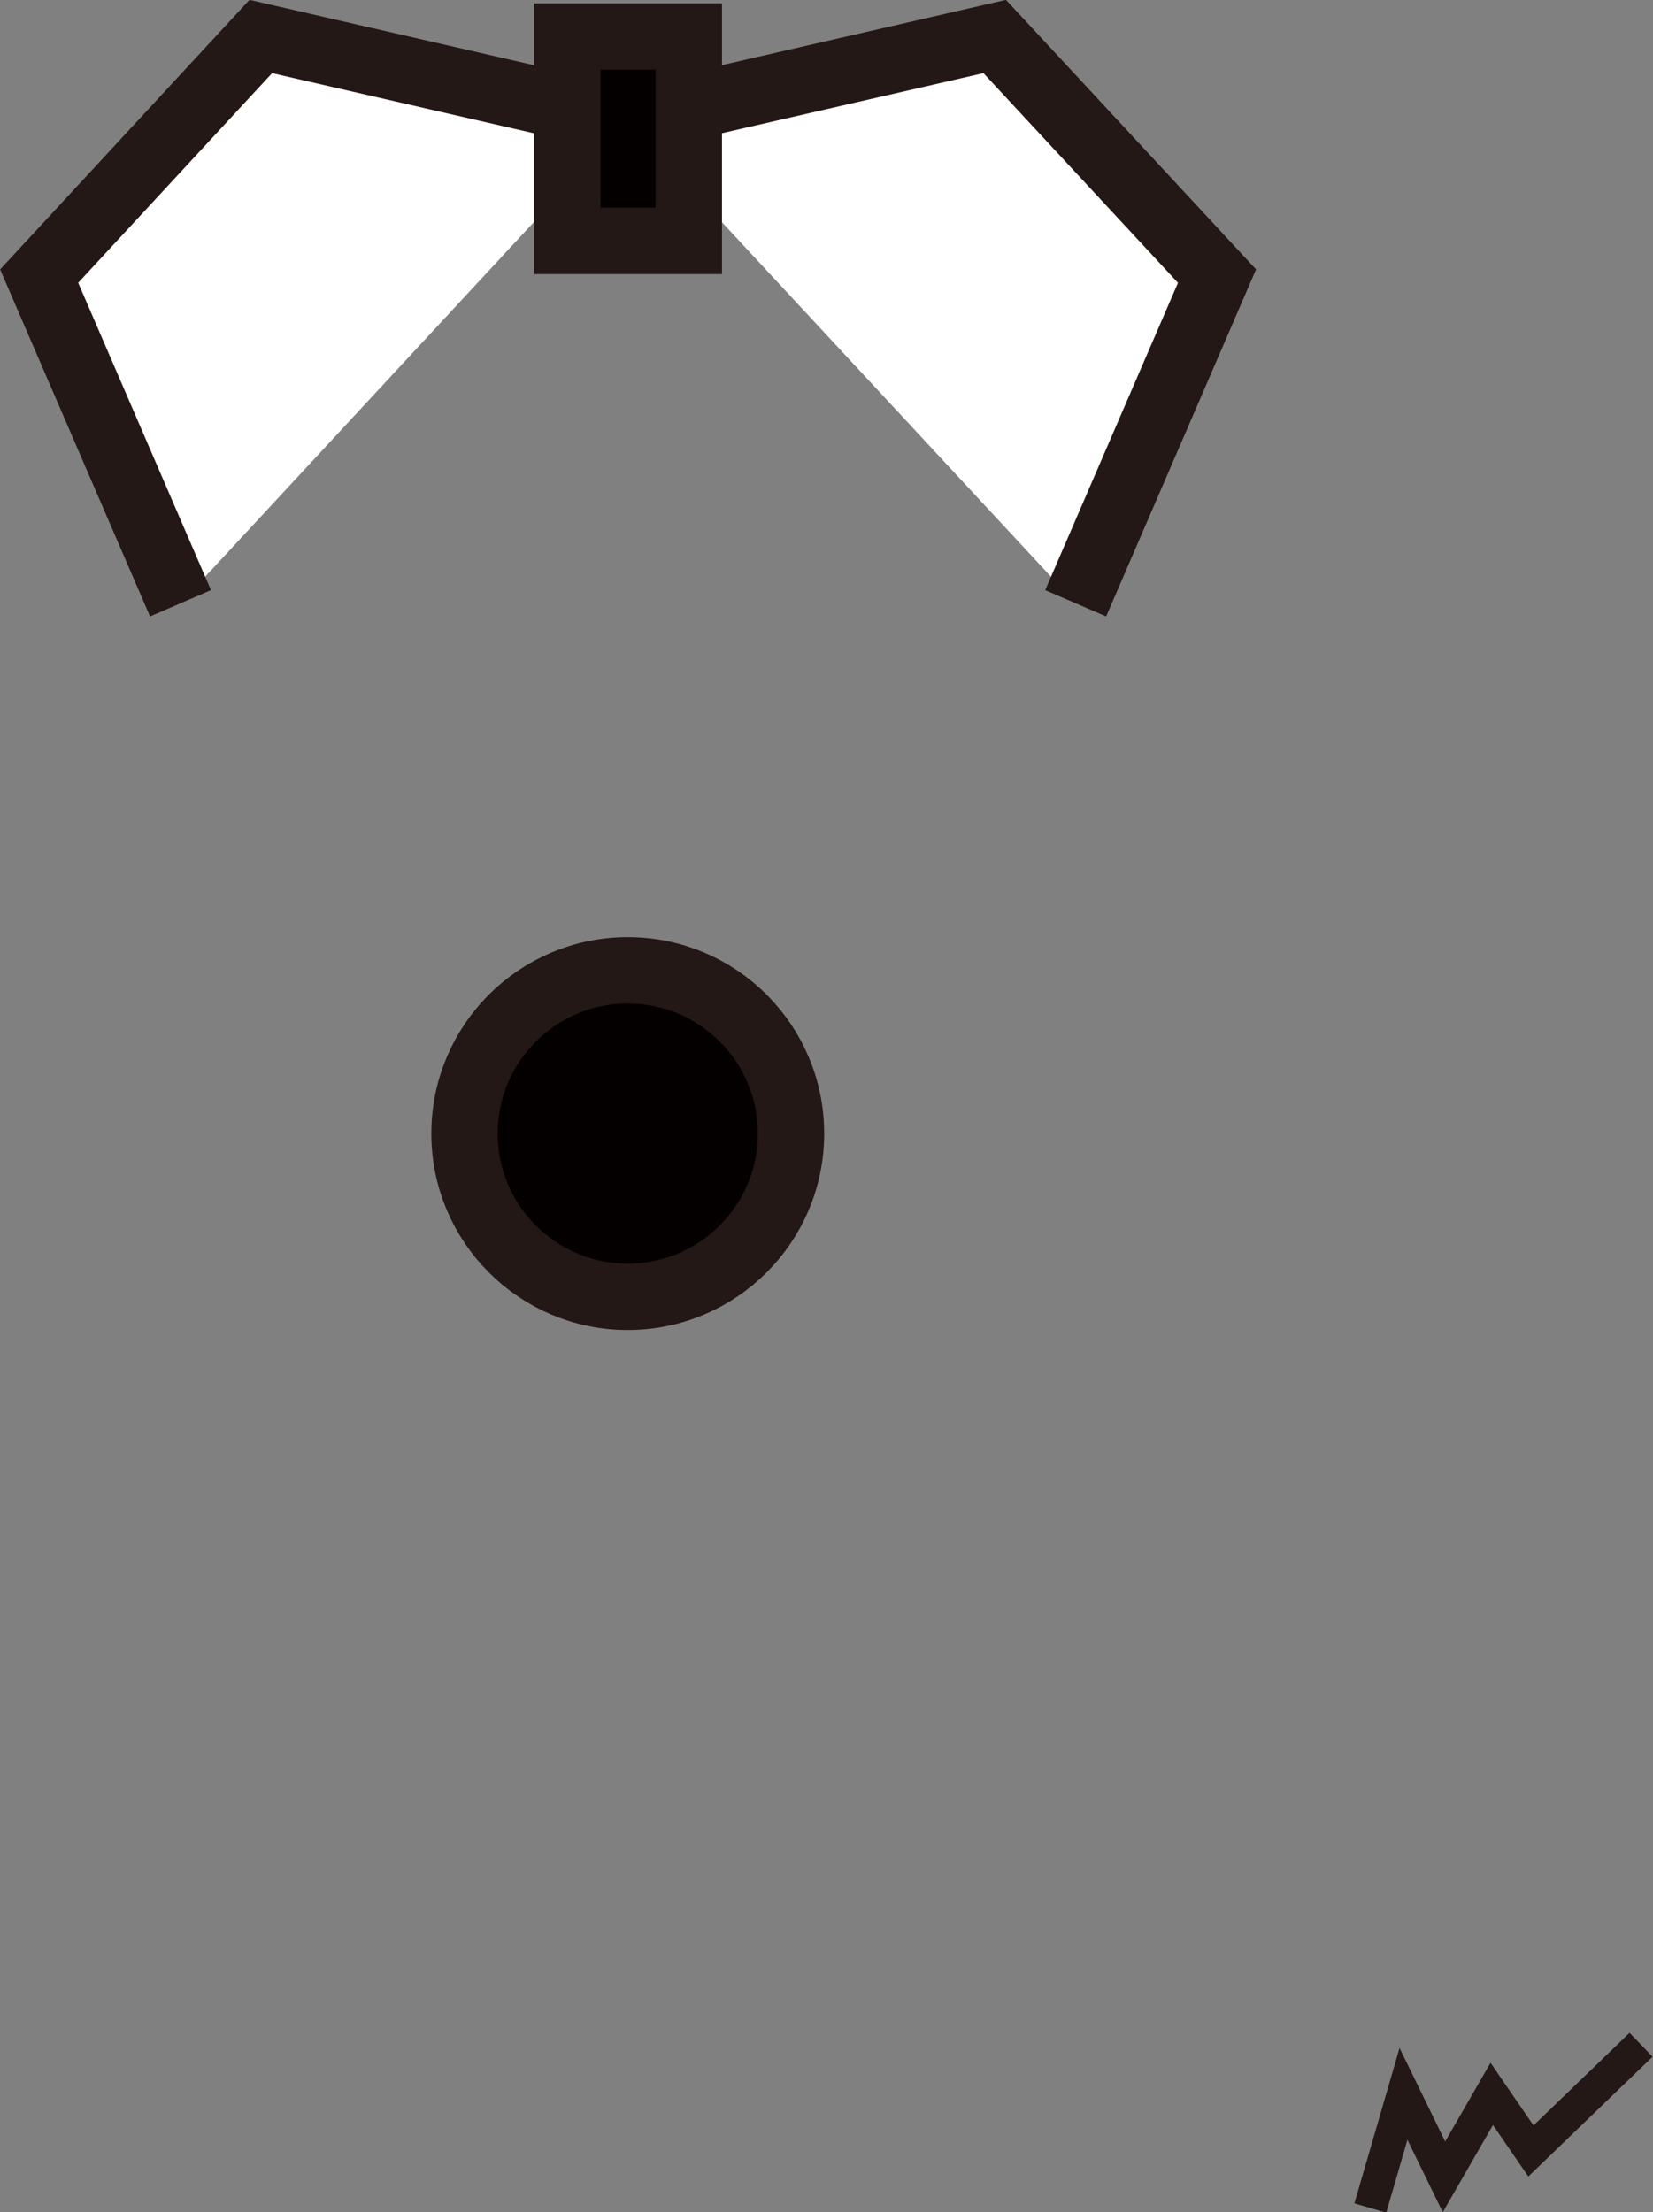 <svg id="图层_3" data-name="图层 3" xmlns="http://www.w3.org/2000/svg" viewBox="0 0 24.91 33.33"><rect x="0" y="0" width="24.91" height="33.33" fill="#808080" stroke="none"/><defs><style>.cls-1{fill:#fff;}.cls-1,.cls-2,.cls-3{stroke:#231815;stroke-miterlimit:10;}.cls-2{fill:#040000;}.cls-3{fill:none;stroke-width:0.5px;}</style></defs><title>ball2</title><polyline class="cls-1" points="16.21 9.09 18.34 4.16 14.99 0.55 9.46 1.82"/><circle class="cls-2" cx="9.46" cy="17.08" r="2.46"/><polyline class="cls-1" points="2.72 9.09 0.59 4.16 3.93 0.55 9.46 1.82"/><rect class="cls-2" x="8.55" y="0.55" width="1.83" height="3.08"/><polyline class="cls-3" points="20.65 33.27 21.15 31.55 21.76 32.8 22.48 31.55 23.07 32.41 24.73 30.81"/></svg>